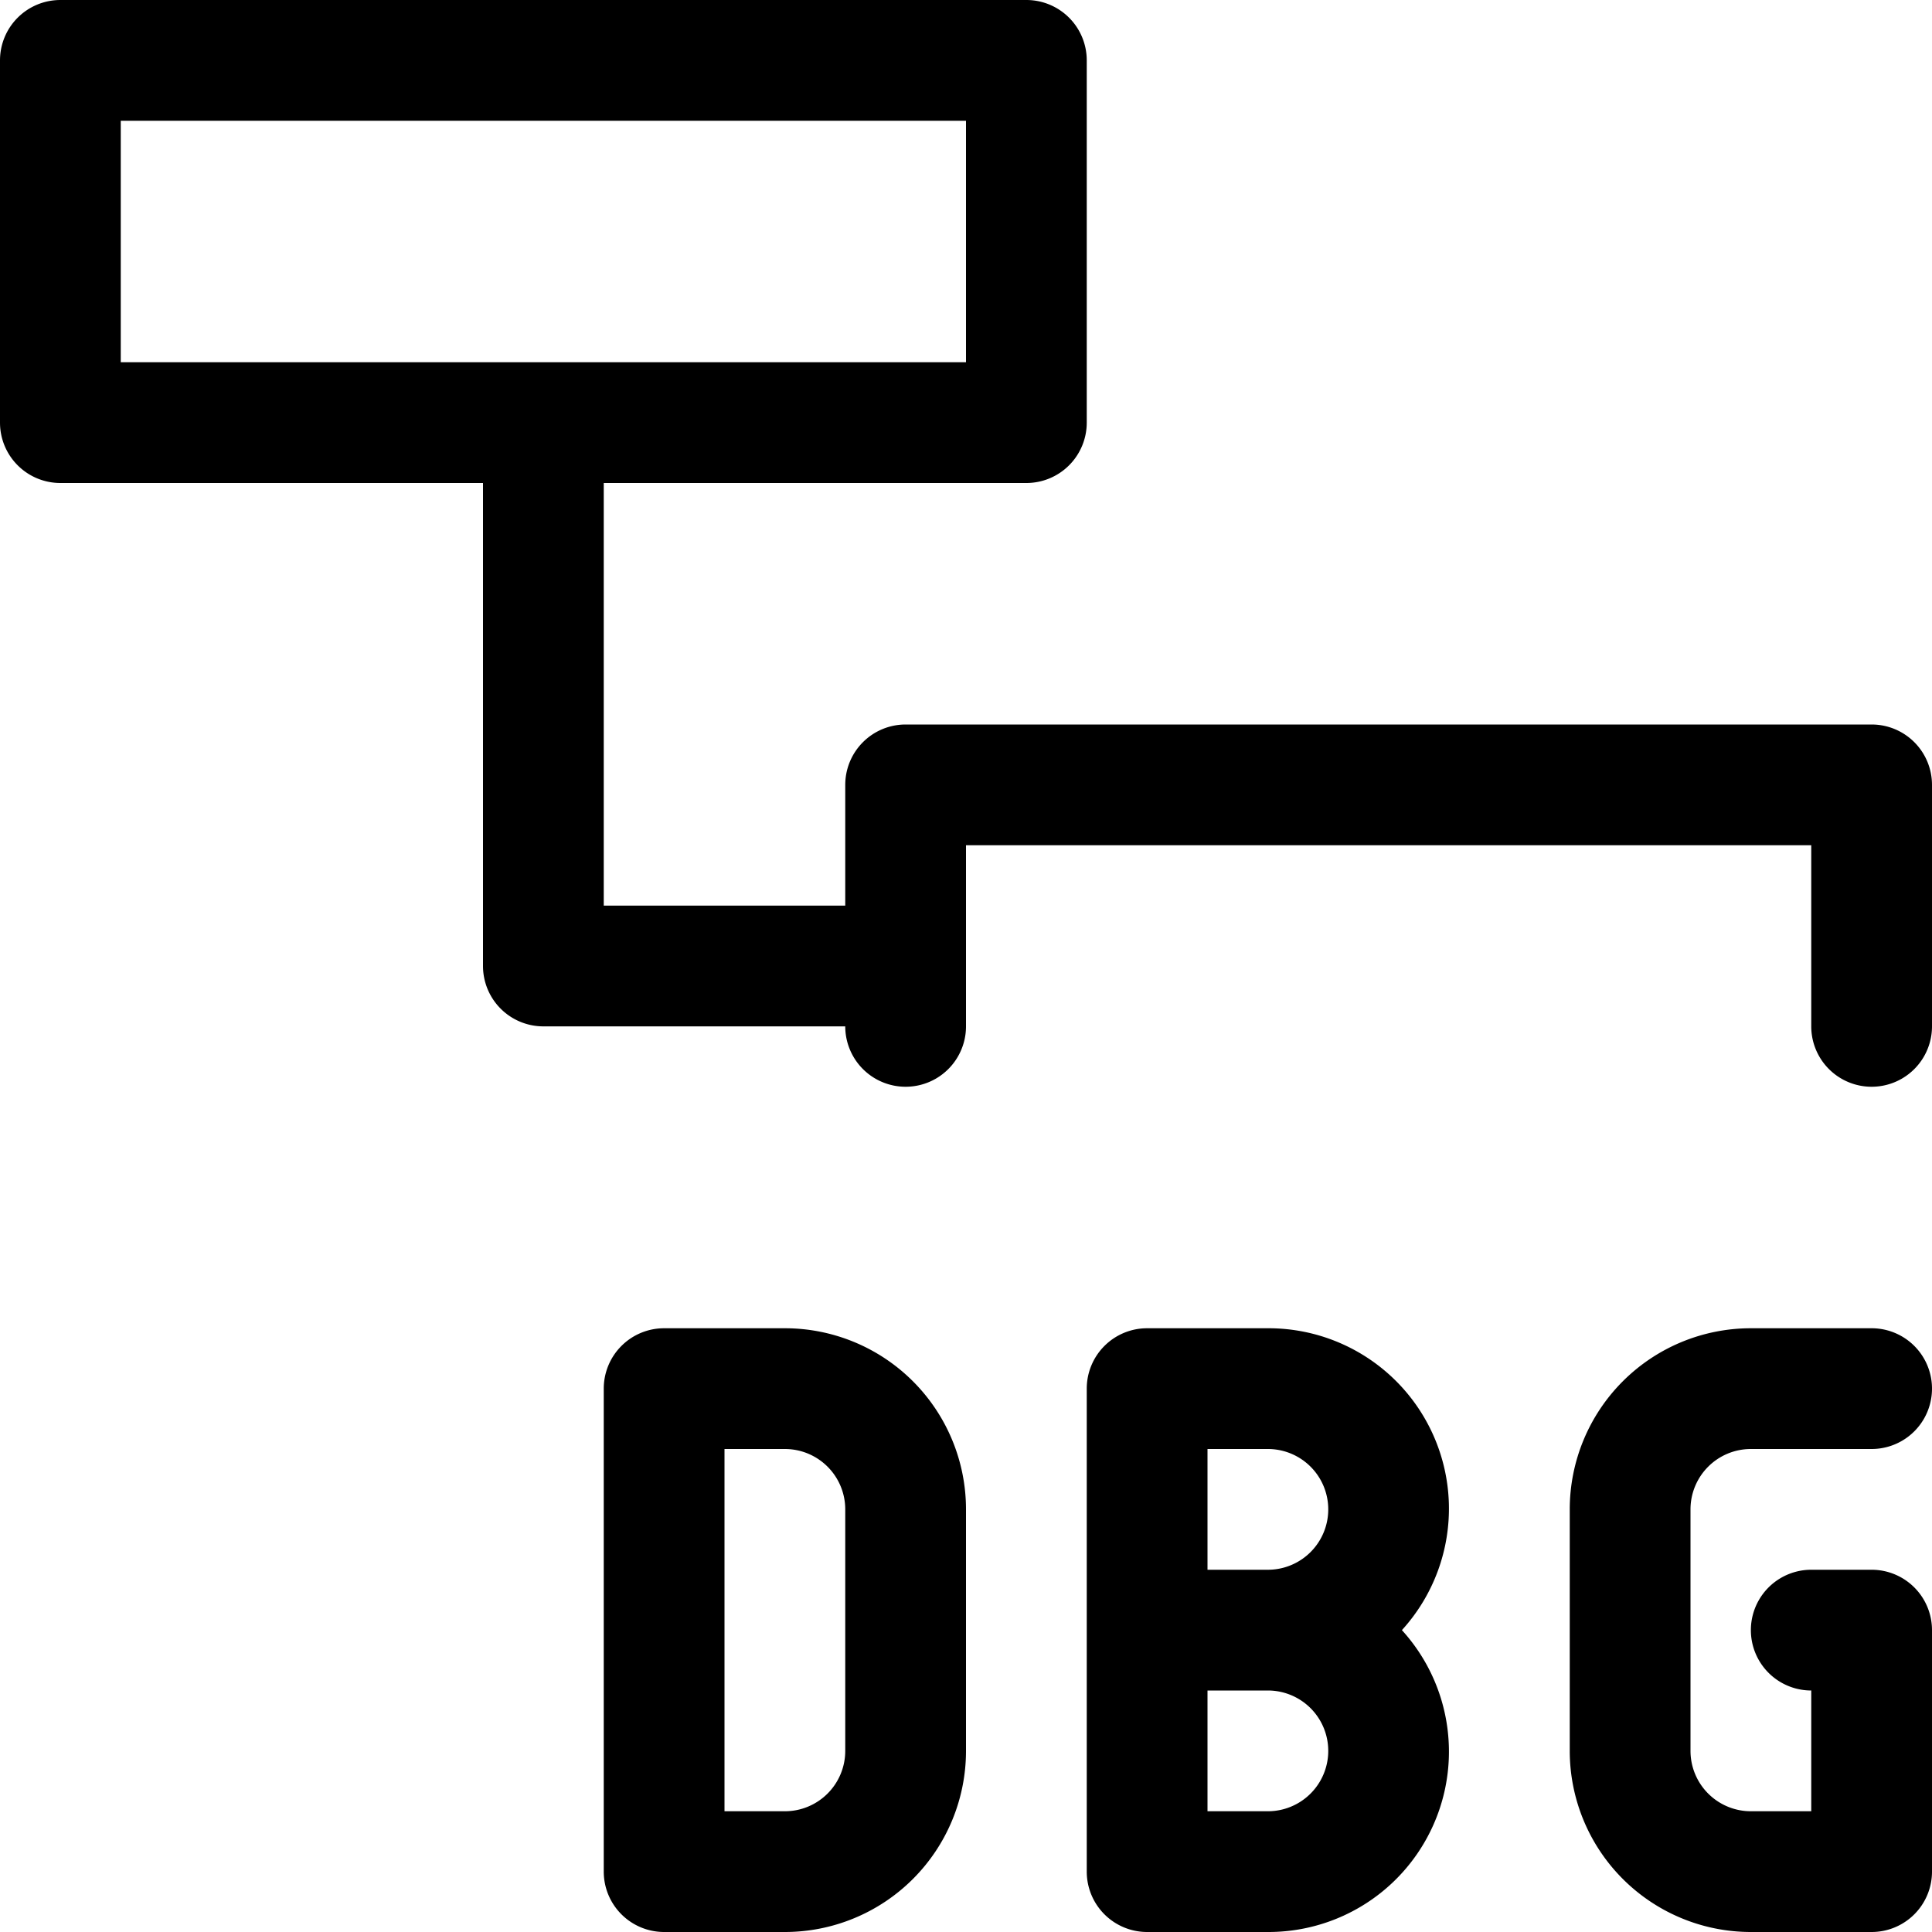 <svg id="Layer_1" data-name="Layer 1" xmlns="http://www.w3.org/2000/svg" width="16" height="16" viewBox="0 0 16 16">
  <path d="M15.5,6h-8a.5.5,0,0,0-.5.5v1H5V4H8.5A.5.5,0,0,0,9,3.5V.5A.5.5,0,0,0,8.5,0H.5A.5.5,0,0,0,0,.5v3A.5.5,0,0,0,.5,4H4V8a.5.5,0,0,0,.5.5H7a.5.5,0,0,0,1,0V7h7V8.5a.5.5,0,0,0,1,0v-2A.5.5,0,0,0,15.5,6ZM1,1H8V3H1Z"/>
  <path d="M10.5,11h-1a.5.5,0,0,0-.5.5v4a.5.5,0,0,0,.5.5h1a1.494,1.494,0,0,0,1.11-2.5A1.494,1.494,0,0,0,10.5,11Zm0,4H10V14h.5a.5.5,0,0,1,0,1Zm0-2H10V12h.5a.5.5,0,0,1,0,1Zm-4-2h-1a.5.5,0,0,0-.5.5v4a.5.5,0,0,0,.5.5h1A1.5,1.5,0,0,0,8,14.5v-2A1.5,1.5,0,0,0,6.5,11ZM7,14.5a.5.5,0,0,1-.5.5H6V12h.5a.5.5,0,0,1,.5.5Zm9-1v2a.5.5,0,0,1-.5.5h-1A1.5,1.5,0,0,1,13,14.5v-2A1.5,1.5,0,0,1,14.5,11h1a.5.5,0,0,1,0,1h-1a.5.5,0,0,0-.5.5v2a.5.5,0,0,0,.5.5H15V14a.5.5,0,0,1,0-1h.5A.5.5,0,0,1,16,13.5Z"/>
</svg>
